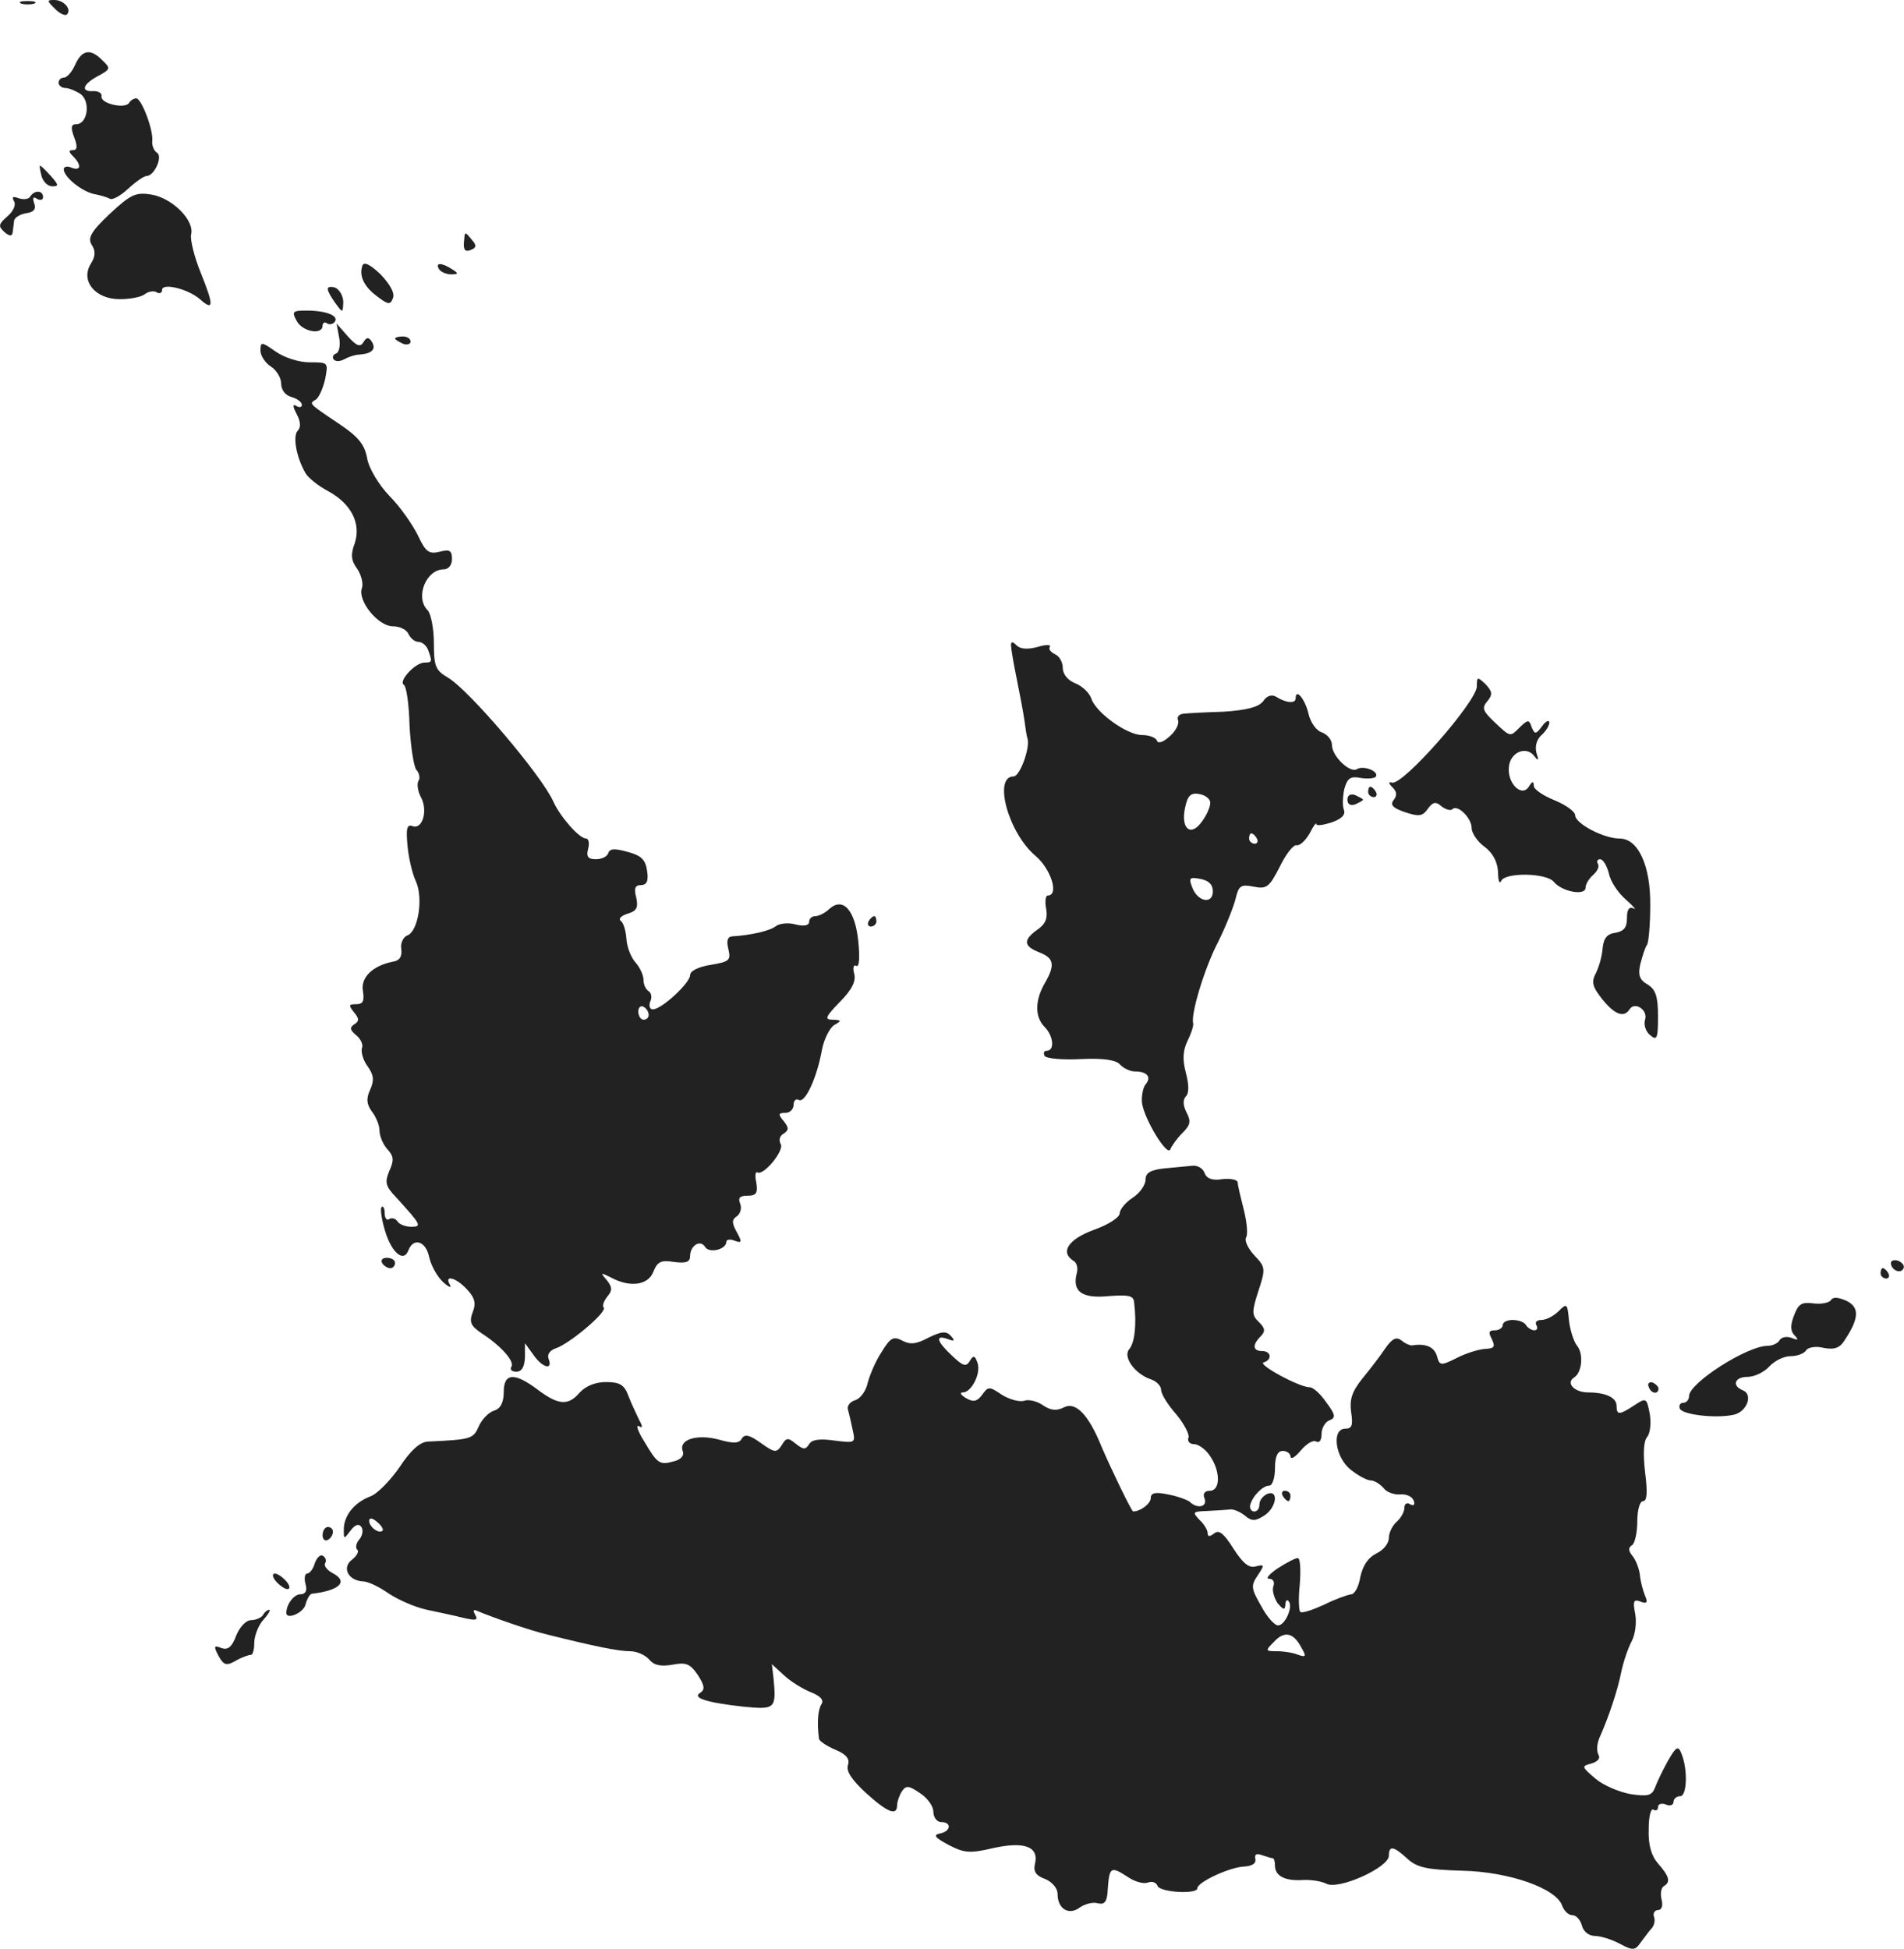 <?xml version="1.0" standalone="no"?>
<!DOCTYPE svg PUBLIC "-//W3C//DTD SVG 20010904//EN"
 "http://www.w3.org/TR/2001/REC-SVG-20010904/DTD/svg10.dtd">
<svg version="1.0" xmlns="http://www.w3.org/2000/svg"
 width="367.847pt" height="376.48pt" viewBox="0 0 367.847 376.48"
 preserveAspectRatio="xMidYMid meet">
<g transform="translate(-776.68,1200) scale(0.1,-0.1)"
fill="#222222" stroke="none">
<path d="M7808 11993 c6 -2 18 -2 25 0 6 3 1 5 -13 5 -14 0 -19 -2 -12 -5z"/>
<path d="M7873 11983 c9 -9 19 -14 23 -11 10 10 -6 28 -24 28 -15 0 -15 -1 1
-17z"/>
<path d="M7912 11875 c-6 -14 -16 -25 -22 -25 -5 0 -10 -4 -10 -10 0 -5 6 -10
13 -10 7 0 21 -6 30 -12 19 -15 13 -58 -9 -58 -10 0 -11 -6 -4 -25 7 -18 6
-25 -2 -25 -9 0 -9 -3 0 -12 17 -17 15 -29 -3 -22 -8 4 -15 2 -15 -3 0 -15 35
-43 59 -48 11 -2 25 -6 30 -9 5 -3 21 6 35 19 15 14 31 25 36 25 15 0 32 38
20 45 -6 4 -10 14 -9 23 2 22 -21 82 -31 82 -5 0 -11 -4 -14 -9 -8 -12 -56 -1
-53 13 1 6 -6 10 -15 10 -26 -2 -22 13 8 29 24 13 25 15 9 30 -23 24 -40 21
-53 -8z"/>
<path d="M7847 11660 c3 -11 12 -20 21 -20 13 0 12 3 -3 20 -10 11 -19 20 -21
20 -1 0 0 -9 3 -20z"/>
<path d="M7825 11620 c-3 -5 -13 -6 -22 -3 -11 4 -14 3 -9 -6 4 -6 -1 -19 -13
-29 -17 -15 -18 -19 -6 -30 9 -8 15 -9 16 -2 1 5 2 16 3 23 0 6 11 13 23 15
15 2 20 8 16 19 -4 11 -2 14 5 9 7 -4 12 -2 12 3 0 14 -17 14 -25 1z"/>
<path d="M7979 11587 c-37 -35 -43 -47 -35 -60 8 -12 7 -23 -2 -37 -20 -33 9
-68 56 -68 20 0 42 4 49 10 7 5 17 7 23 3 5 -3 10 -1 10 5 0 14 50 2 73 -18
27 -24 27 -12 2 50 -13 32 -21 65 -19 75 7 27 -36 70 -76 77 -31 5 -40 1 -81
-37z"/>
<path d="M8663 11531 c-1 -14 3 -18 13 -14 11 4 12 9 3 19 -15 18 -14 18 -16
-5z"/>
<path d="M8467 11487 c-7 -20 3 -41 29 -60 21 -16 25 -16 30 -3 4 10 -6 27
-24 46 -20 19 -32 25 -35 17z"/>
<path d="M8615 11480 c3 -5 14 -10 23 -10 15 0 15 2 2 10 -20 13 -33 13 -25 0z"/>
<path d="M8400 11442 c0 -5 7 -17 15 -28 14 -19 14 -19 15 2 0 12 -7 24 -15
28 -8 3 -15 2 -15 -2z"/>
<path d="M8340 11380 c11 -21 50 -28 50 -9 0 5 4 8 9 4 5 -3 12 -1 15 4 7 11
-17 21 -55 21 -27 0 -29 -2 -19 -20z"/>
<path d="M8422 11348 c3 -15 0 -29 -6 -31 -6 -2 -8 -8 -4 -12 4 -4 13 -3 20 1
7 4 21 9 30 9 24 2 32 11 23 25 -6 9 -10 9 -16 -1 -6 -10 -13 -8 -30 11 l-22
25 5 -27z"/>
<path d="M8530 11346 c0 -2 7 -6 15 -10 8 -3 15 -1 15 4 0 6 -7 10 -15 10 -8
0 -15 -2 -15 -4z"/>
<path d="M8270 11323 c0 -10 9 -24 20 -31 11 -7 20 -22 20 -33 0 -12 8 -23 20
-26 11 -3 20 -10 20 -15 0 -5 -5 -6 -11 -2 -7 4 -7 -1 1 -16 8 -15 8 -26 2
-32 -10 -10 -3 -51 15 -82 5 -9 25 -25 44 -35 44 -24 64 -62 51 -101 -8 -21
-7 -33 5 -49 8 -12 12 -29 9 -37 -9 -24 31 -74 60 -74 14 0 27 -7 30 -15 4 -8
12 -15 19 -15 7 0 16 -7 19 -16 8 -22 8 -24 -7 -24 -18 0 -51 -36 -40 -43 5
-3 10 -38 11 -78 2 -40 8 -79 13 -86 6 -6 8 -17 4 -22 -3 -6 -1 -20 5 -31 14
-26 3 -63 -16 -56 -11 4 -13 -4 -10 -37 2 -23 9 -54 16 -69 15 -32 5 -97 -16
-105 -8 -3 -14 -15 -12 -26 2 -15 -3 -23 -17 -25 -39 -8 -62 -31 -57 -57 3
-19 0 -25 -13 -25 -15 0 -15 -2 -4 -16 10 -12 10 -17 0 -23 -9 -6 -8 -11 4
-21 9 -7 14 -19 11 -25 -2 -7 2 -23 11 -35 12 -17 13 -27 5 -45 -8 -17 -7 -28
3 -42 8 -10 15 -27 15 -37 0 -11 7 -27 15 -36 13 -14 13 -22 4 -42 -9 -22 -8
-29 13 -51 48 -53 51 -57 29 -57 -11 0 -23 5 -26 10 -4 6 -11 8 -16 5 -5 -4
-9 2 -9 11 0 10 -3 15 -6 12 -3 -3 0 -24 7 -47 13 -42 36 -61 45 -36 10 25 34
17 40 -14 4 -17 16 -38 27 -48 11 -10 17 -12 13 -5 -12 20 12 14 33 -9 15 -16
18 -27 11 -44 -7 -19 -4 -26 16 -40 39 -25 65 -55 59 -65 -4 -6 1 -10 9 -10
11 0 16 9 17 28 l0 27 16 -22 c17 -25 38 -31 30 -9 -4 9 2 17 13 21 26 8 101
71 93 79 -3 3 0 12 7 21 10 12 10 18 -1 32 -13 15 -12 15 8 5 37 -20 72 -15
82 11 8 20 15 23 40 19 23 -3 31 0 31 11 0 21 20 33 29 18 8 -13 41 -5 41 10
0 4 7 6 16 2 14 -5 15 -3 4 17 -10 18 -9 24 0 30 7 5 10 15 7 24 -5 12 -1 16
14 16 17 0 20 5 17 25 -3 13 -2 22 2 20 12 -7 53 43 45 55 -4 7 -2 16 6 20 10
7 10 11 0 24 -11 13 -11 16 3 16 9 0 16 7 16 16 0 8 5 12 10 9 12 -7 35 42 45
98 4 20 15 42 24 47 14 8 14 9 -3 10 -17 0 -15 5 13 34 24 24 32 41 28 55 -3
12 -1 18 4 15 6 -3 7 16 4 47 -6 60 -29 87 -56 63 -8 -8 -21 -14 -27 -14 -7 0
-12 -5 -12 -11 0 -7 -10 -9 -26 -5 -14 4 -31 2 -38 -3 -10 -9 -49 -18 -85 -20
-9 -1 -11 -9 -7 -25 5 -21 2 -24 -34 -30 -25 -4 -40 -12 -40 -20 0 -15 -55
-66 -72 -66 -6 0 -8 7 -5 15 4 8 2 17 -3 20 -6 4 -10 13 -10 22 0 9 -7 24 -15
33 -9 10 -17 30 -18 46 -1 16 -6 32 -11 35 -5 4 1 10 14 14 17 5 20 12 16 31
-5 18 -2 24 9 24 11 0 15 8 12 27 -3 22 -11 30 -37 37 -25 7 -35 7 -38 -2 -2
-7 -13 -12 -24 -12 -15 0 -19 5 -15 20 3 11 1 20 -4 20 -13 0 -50 42 -63 71
-22 50 -163 216 -204 240 -24 14 -27 22 -27 67 0 28 -6 57 -12 63 -25 25 -3
79 31 79 9 0 16 8 16 20 0 17 -5 19 -24 14 -21 -5 -27 0 -42 32 -10 20 -34 55
-55 76 -21 22 -40 54 -43 73 -5 27 -18 42 -54 66 -61 41 -58 39 -45 47 6 4 14
22 18 40 6 32 6 32 -30 32 -21 0 -49 9 -66 21 -27 19 -29 19 -29 2z m750
-1284 c0 -5 -4 -9 -10 -9 -5 0 -10 7 -10 16 0 8 5 12 10 9 6 -3 10 -10 10 -16z"/>
<path d="M9720 10753 c0 -5 5 -35 11 -64 6 -30 13 -66 15 -81 2 -14 4 -30 6
-35 5 -19 -15 -73 -27 -73 -40 0 -10 -110 43 -154 30 -26 45 -76 23 -76 -4 0
-6 -12 -3 -26 3 -18 -1 -29 -17 -40 -28 -20 -27 -32 4 -44 28 -11 31 -24 10
-60 -19 -33 -19 -65 0 -84 17 -17 20 -46 4 -46 -5 0 -7 -4 -4 -10 3 -5 35 -8
71 -6 44 2 68 -2 75 -11 7 -7 19 -13 29 -13 23 0 32 -11 20 -25 -5 -6 -8 -22
-7 -35 4 -32 50 -107 55 -90 3 7 13 21 23 31 16 16 17 23 8 40 -7 14 -7 25 -1
31 6 6 6 22 0 45 -7 26 -6 43 3 62 7 14 12 29 11 34 -5 18 22 107 48 157 15
30 30 68 34 84 6 25 10 28 35 23 25 -5 30 -1 50 38 12 25 27 44 33 42 6 -1 17
9 25 23 7 14 13 22 13 18 0 -4 13 -2 29 3 20 7 28 15 24 25 -3 8 -2 26 1 40 6
21 12 25 32 21 13 -2 27 -1 29 3 6 10 -24 22 -37 14 -13 -8 -48 25 -48 47 0
10 -9 20 -19 24 -11 3 -22 19 -26 35 -6 28 -25 52 -25 31 0 -11 -19 -9 -38 3
-8 5 -18 2 -25 -9 -9 -11 -31 -17 -77 -20 -36 -1 -71 -3 -78 -4 -8 -1 -12 -7
-9 -13 2 -7 -5 -21 -17 -31 -12 -11 -22 -14 -24 -8 -2 6 -15 11 -29 11 -29 0
-90 44 -98 71 -4 11 -18 24 -31 29 -15 6 -24 18 -24 30 0 11 -7 23 -15 26 -8
4 -13 10 -10 14 3 5 -8 5 -24 0 -19 -5 -33 -4 -40 3 -8 8 -11 8 -11 0z m385
-304 c0 -8 -7 -24 -16 -36 -21 -30 -41 -15 -33 25 5 25 11 31 28 28 11 -2 21
-9 21 -17z m90 -69 c3 -5 1 -10 -4 -10 -6 0 -11 5 -11 10 0 6 2 10 4 10 3 0 8
-4 11 -10z m-85 -102 c0 -26 -30 -20 -40 8 -7 18 -5 20 16 16 16 -3 24 -11 24
-24z"/>
<path d="M10620 10674 c0 -29 -143 -192 -164 -186 -7 2 -7 -1 1 -9 9 -9 9 -16
2 -25 -7 -9 -1 -15 22 -23 27 -9 34 -8 44 6 10 14 16 15 27 5 8 -6 18 -9 21
-5 10 9 37 -17 37 -37 0 -9 11 -26 25 -36 16 -12 25 -29 26 -49 0 -16 3 -24 6
-17 7 17 88 16 102 -2 16 -19 61 -27 61 -11 0 7 7 18 15 25 8 7 12 16 9 21 -3
5 -1 9 4 9 6 0 13 -12 17 -27 3 -16 18 -38 33 -51 15 -13 21 -21 15 -17 -9 4
-13 -2 -13 -19 0 -18 -6 -25 -22 -28 -16 -2 -23 -10 -25 -30 -1 -15 -7 -36
-13 -48 -9 -17 -7 -26 12 -50 24 -30 42 -37 53 -20 10 16 36 -1 30 -20 -3 -9
1 -23 10 -30 13 -11 15 -6 15 36 0 38 -4 52 -20 62 -16 9 -19 19 -14 40 4 15
9 32 13 37 3 6 6 39 6 75 1 77 -23 130 -59 130 -31 0 -86 29 -86 45 0 7 -18
20 -40 29 -22 9 -40 21 -40 28 0 9 -3 9 -9 -1 -14 -23 -43 6 -39 38 3 29 35
41 50 19 7 -9 8 -7 3 8 -3 13 1 26 10 34 8 7 15 18 15 24 0 6 -7 3 -14 -7 -12
-16 -14 -16 -20 -2 -5 15 -7 15 -22 1 -20 -20 -18 -21 -50 9 -22 21 -25 27
-14 40 11 13 10 19 -3 33 -16 15 -17 15 -17 -4z"/>
<path d="M10410 10470 c0 -5 5 -10 11 -10 5 0 7 5 4 10 -3 6 -8 10 -11 10 -2
0 -4 -4 -4 -10z"/>
<path d="M10370 10455 c0 -9 6 -12 15 -9 8 4 15 7 15 9 0 2 -7 5 -15 9 -9 3
-15 0 -15 -9z"/>
<path d="M9445 10220 c-3 -5 -1 -10 4 -10 6 0 11 5 11 10 0 6 -2 10 -4 10 -3
0 -8 -4 -11 -10z"/>
<path d="M10018 9743 c-29 -3 -38 -9 -38 -22 0 -10 -11 -26 -25 -35 -14 -9
-25 -23 -25 -30 0 -8 -22 -22 -50 -32 -49 -18 -66 -43 -39 -60 6 -3 9 -14 6
-24 -9 -35 10 -49 61 -44 41 3 49 1 50 -13 5 -42 1 -78 -10 -90 -12 -15 12
-48 43 -58 11 -4 19 -13 19 -20 0 -8 13 -29 29 -47 15 -18 26 -39 24 -45 -3
-7 2 -13 11 -13 8 0 22 -10 30 -22 21 -30 21 -68 0 -68 -10 0 -14 -6 -10 -15
6 -16 -14 -21 -29 -6 -6 4 -25 11 -42 14 -24 5 -33 3 -33 -7 0 -11 -20 -26
-34 -26 -3 0 -43 83 -61 125 -25 62 -50 88 -73 76 -14 -7 -25 -6 -40 4 -11 8
-28 12 -36 9 -9 -3 -28 2 -43 11 -25 17 -27 17 -39 0 -10 -13 -17 -14 -31 -6
-10 6 -13 11 -6 11 17 0 36 38 28 58 -5 14 -8 14 -15 2 -7 -11 -13 -9 -34 11
-30 28 -33 41 -8 32 13 -5 14 -3 6 6 -9 10 -18 9 -43 -3 -24 -13 -36 -14 -51
-6 -17 9 -23 6 -40 -22 -12 -18 -23 -45 -27 -60 -3 -15 -14 -30 -24 -33 -10
-3 -16 -11 -14 -18 2 -7 6 -24 9 -39 6 -26 5 -26 -35 -21 -28 4 -44 2 -49 -7
-7 -11 -11 -11 -26 1 -15 12 -18 12 -27 -3 -10 -15 -13 -15 -40 4 -22 16 -31
18 -37 9 -5 -10 -17 -10 -45 -2 -42 11 -78 0 -69 -23 3 -8 -4 -16 -17 -19 -28
-8 -32 -5 -58 39 -12 19 -16 32 -10 29 7 -5 8 -1 1 11 -5 11 -15 31 -21 47 -8
22 -17 27 -44 27 -20 0 -39 -8 -50 -20 -22 -26 -41 -25 -81 5 -45 34 -66 33
-66 -4 0 -20 -6 -32 -18 -36 -11 -3 -24 -17 -30 -30 -11 -25 -14 -26 -99 -30
-15 -1 -33 -17 -54 -49 -18 -26 -43 -52 -57 -57 -31 -12 -51 -37 -51 -64 0
-19 0 -19 13 -2 9 12 16 14 21 7 4 -6 2 -17 -4 -24 -6 -7 -8 -16 -4 -20 4 -3
-1 -12 -10 -19 -20 -15 -8 -40 20 -42 11 0 33 -11 50 -23 18 -12 51 -27 75
-32 24 -5 56 -12 72 -16 22 -5 27 -4 21 6 -4 7 -4 11 1 9 33 -14 105 -39 139
-47 92 -23 137 -32 159 -32 13 0 29 -7 37 -16 9 -11 22 -14 45 -10 26 5 34 2
49 -20 13 -20 14 -28 5 -34 -17 -10 11 -19 82 -27 63 -6 65 -5 59 57 l-3 25
24 -22 c13 -12 36 -26 51 -32 18 -7 26 -15 21 -23 -7 -11 -9 -35 -5 -67 1 -5
15 -14 31 -21 22 -9 29 -18 25 -30 -4 -12 8 -29 35 -54 42 -38 60 -45 60 -23
0 6 4 18 9 26 8 12 13 12 35 -3 14 -9 26 -25 26 -36 0 -11 7 -20 15 -20 21 0
19 -18 -2 -22 -14 -3 -10 -8 16 -22 31 -16 41 -17 88 -6 60 13 88 2 79 -32 -3
-14 3 -22 20 -28 14 -6 24 -18 24 -29 0 -29 22 -42 43 -26 10 7 26 11 35 8 13
-3 18 3 19 28 3 42 6 44 37 24 14 -10 32 -15 40 -12 8 3 16 1 19 -6 4 -13 77
-17 77 -5 0 12 63 41 90 42 16 1 24 6 22 15 -2 9 3 11 13 7 9 -3 19 -6 21 -6
2 0 4 -6 4 -14 0 -20 19 -30 53 -28 15 1 36 -2 46 -7 23 -13 121 31 121 54 0
20 9 19 36 -6 19 -17 37 -21 106 -23 90 -2 182 -34 193 -68 4 -10 12 -18 20
-18 7 0 15 -9 18 -20 3 -12 14 -20 25 -20 11 0 33 -7 48 -15 26 -14 30 -13 41
3 7 9 16 22 21 27 5 6 7 16 4 23 -2 6 2 12 8 12 7 0 10 8 7 20 -3 11 -1 23 4
26 14 8 11 19 -11 44 -13 15 -19 36 -18 66 0 24 4 41 9 38 5 -3 9 -1 9 5 0 6
7 8 15 5 8 -4 15 -1 15 5 0 6 6 11 13 11 13 0 15 52 2 83 -6 15 -10 13 -26
-15 -10 -18 -21 -41 -25 -52 -6 -15 -14 -17 -47 -12 -22 4 -53 17 -68 30 -27
23 -27 24 -8 29 13 4 18 10 14 17 -4 7 -3 22 2 33 17 38 35 91 42 127 4 19 13
46 20 59 7 13 10 36 7 53 -5 25 -3 29 10 24 12 -5 15 -2 9 11 -4 10 -9 28 -10
41 -2 13 -8 29 -15 37 -7 9 -8 15 0 20 5 3 10 24 10 46 0 22 5 39 11 39 8 0 9
17 4 56 -4 35 -3 60 4 68 6 7 8 27 5 45 -6 31 -7 31 -30 16 -29 -19 -34 -19
-34 -1 0 16 -21 26 -55 26 -26 0 -44 18 -27 29 15 9 19 46 5 62 -6 8 -13 30
-15 48 -3 33 -4 34 -20 18 -9 -9 -24 -17 -33 -17 -9 0 -13 -4 -10 -10 3 -5 2
-10 -4 -10 -5 0 -13 5 -16 10 -3 6 -15 10 -26 10 -10 0 -19 -4 -19 -10 0 -5
-7 -10 -15 -10 -12 0 -13 -4 -6 -17 7 -15 5 -18 -14 -19 -13 -1 -38 -9 -55
-18 -30 -15 -32 -14 -37 4 -5 18 -22 25 -47 21 -4 -1 -14 3 -21 9 -10 8 -18 5
-32 -15 -10 -15 -30 -41 -44 -58 -20 -25 -25 -40 -22 -64 4 -26 2 -33 -11 -33
-27 0 -20 -55 10 -79 15 -12 32 -21 39 -21 7 0 18 -7 25 -15 6 -8 21 -13 32
-12 12 1 23 -4 26 -12 3 -8 0 -11 -7 -7 -6 4 -11 1 -11 -7 0 -8 -7 -20 -15
-27 -8 -7 -15 -21 -15 -31 0 -11 -11 -24 -24 -30 -16 -8 -26 -23 -31 -45 -3
-19 -11 -34 -18 -34 -7 -1 -30 -9 -52 -20 -22 -10 -42 -17 -46 -14 -3 2 -4 26
-1 54 2 27 1 50 -4 50 -5 0 -22 -9 -39 -20 -16 -11 -24 -20 -16 -20 7 0 11 -6
8 -14 -3 -8 1 -22 8 -33 11 -13 14 -14 15 -4 0 8 3 12 6 8 10 -9 -6 -47 -20
-47 -7 0 -22 17 -33 38 -19 33 -20 39 -6 59 13 20 13 21 -4 17 -13 -4 -25 6
-43 34 -19 30 -28 37 -37 30 -9 -7 -13 -7 -13 0 0 6 -7 18 -16 26 -14 15 -13
16 15 17 17 1 37 2 44 3 6 1 19 -4 29 -12 13 -11 20 -11 37 0 24 15 29 51 6
42 -8 -4 -15 -12 -15 -20 0 -8 -4 -14 -10 -14 -6 0 -9 6 -8 12 4 17 24 38 37
38 6 0 11 15 11 33 0 23 5 34 15 34 8 0 15 -5 15 -11 1 -6 9 -1 20 12 11 13
24 21 30 17 6 -3 10 3 10 15 0 11 7 23 15 26 13 5 12 11 -6 35 -11 16 -25 29
-32 29 -20 0 -101 44 -89 48 17 5 15 22 -3 22 -18 0 -19 12 -3 28 10 10 9 16
-3 28 -14 13 -14 20 -1 60 14 43 14 46 -8 69 -12 13 -19 28 -16 34 4 5 2 29
-4 53 -6 24 -12 48 -12 54 -1 5 -14 8 -30 6 -19 -3 -30 1 -34 12 -3 9 -14 15
-23 14 -9 -1 -33 -3 -53 -5z m-1512 -700 c-7 -7 -26 7 -26 19 0 6 6 6 15 -2 9
-7 13 -15 11 -17z m1775 -226 c10 -17 9 -19 -6 -14 -9 4 -28 7 -41 7 -23 0
-23 1 -6 18 20 22 38 18 53 -11z"/>
<path d="M8505 9560 c3 -5 10 -10 16 -10 5 0 9 5 9 10 0 6 -7 10 -16 10 -8 0
-12 -4 -9 -10z"/>
<path d="M11420 9560 c0 -13 18 -22 24 -11 3 5 -1 11 -9 15 -8 3 -15 1 -15 -4z"/>
<path d="M11400 9540 c0 -5 5 -10 11 -10 5 0 7 5 4 10 -3 6 -8 10 -11 10 -2 0
-4 -4 -4 -10z"/>
<path d="M11304 9488 c-4 -5 -19 -8 -34 -6 -22 3 -29 -1 -37 -23 -8 -20 -7
-31 1 -39 8 -8 7 -10 -5 -5 -10 4 -20 2 -24 -4 -3 -6 -14 -11 -23 -11 -40 0
-152 -72 -152 -97 0 -7 -5 -13 -11 -13 -6 0 -9 -5 -7 -11 4 -12 70 -20 105
-12 25 6 37 39 17 47 -22 9 -16 26 9 26 13 0 32 9 42 20 10 11 28 20 41 20 13
0 26 5 30 11 3 6 19 9 34 5 22 -4 32 0 42 17 27 41 27 62 2 74 -16 7 -26 8
-30 1z"/>
<path d="M10952 9321 c4 -13 18 -16 19 -4 0 4 -5 9 -11 12 -7 2 -11 -2 -8 -8z"/>
<path d="M10245 9110 c3 -5 8 -10 11 -10 2 0 4 5 4 10 0 6 -5 10 -11 10 -5 0
-7 -4 -4 -10z"/>
<path d="M8390 9034 c0 -8 5 -12 10 -9 6 3 10 10 10 16 0 5 -4 9 -10 9 -5 0
-10 -7 -10 -16z"/>
<path d="M8375 8980 c-3 -11 -10 -20 -15 -20 -4 0 -6 -9 -3 -20 4 -13 0 -20
-10 -20 -12 0 -27 -19 -27 -36 0 -14 33 0 37 16 3 11 8 20 12 21 53 6 71 23
42 39 -12 6 -19 15 -16 20 3 5 1 11 -4 14 -5 4 -12 -3 -16 -14z"/>
<path d="M8300 8945 c7 -8 17 -15 22 -15 6 0 5 7 -2 15 -7 8 -17 15 -22 15 -6
0 -5 -7 2 -15z"/>
<path d="M8275 8880 c-3 -5 -14 -10 -23 -10 -10 0 -22 -13 -29 -30 -8 -22 -16
-28 -28 -24 -15 6 -16 4 -6 -15 10 -18 15 -20 34 -9 12 7 25 11 28 11 4 -1 7
9 7 23 0 13 8 34 17 44 10 11 15 20 12 20 -3 0 -9 -4 -12 -10z"/>
</g>
</svg>
